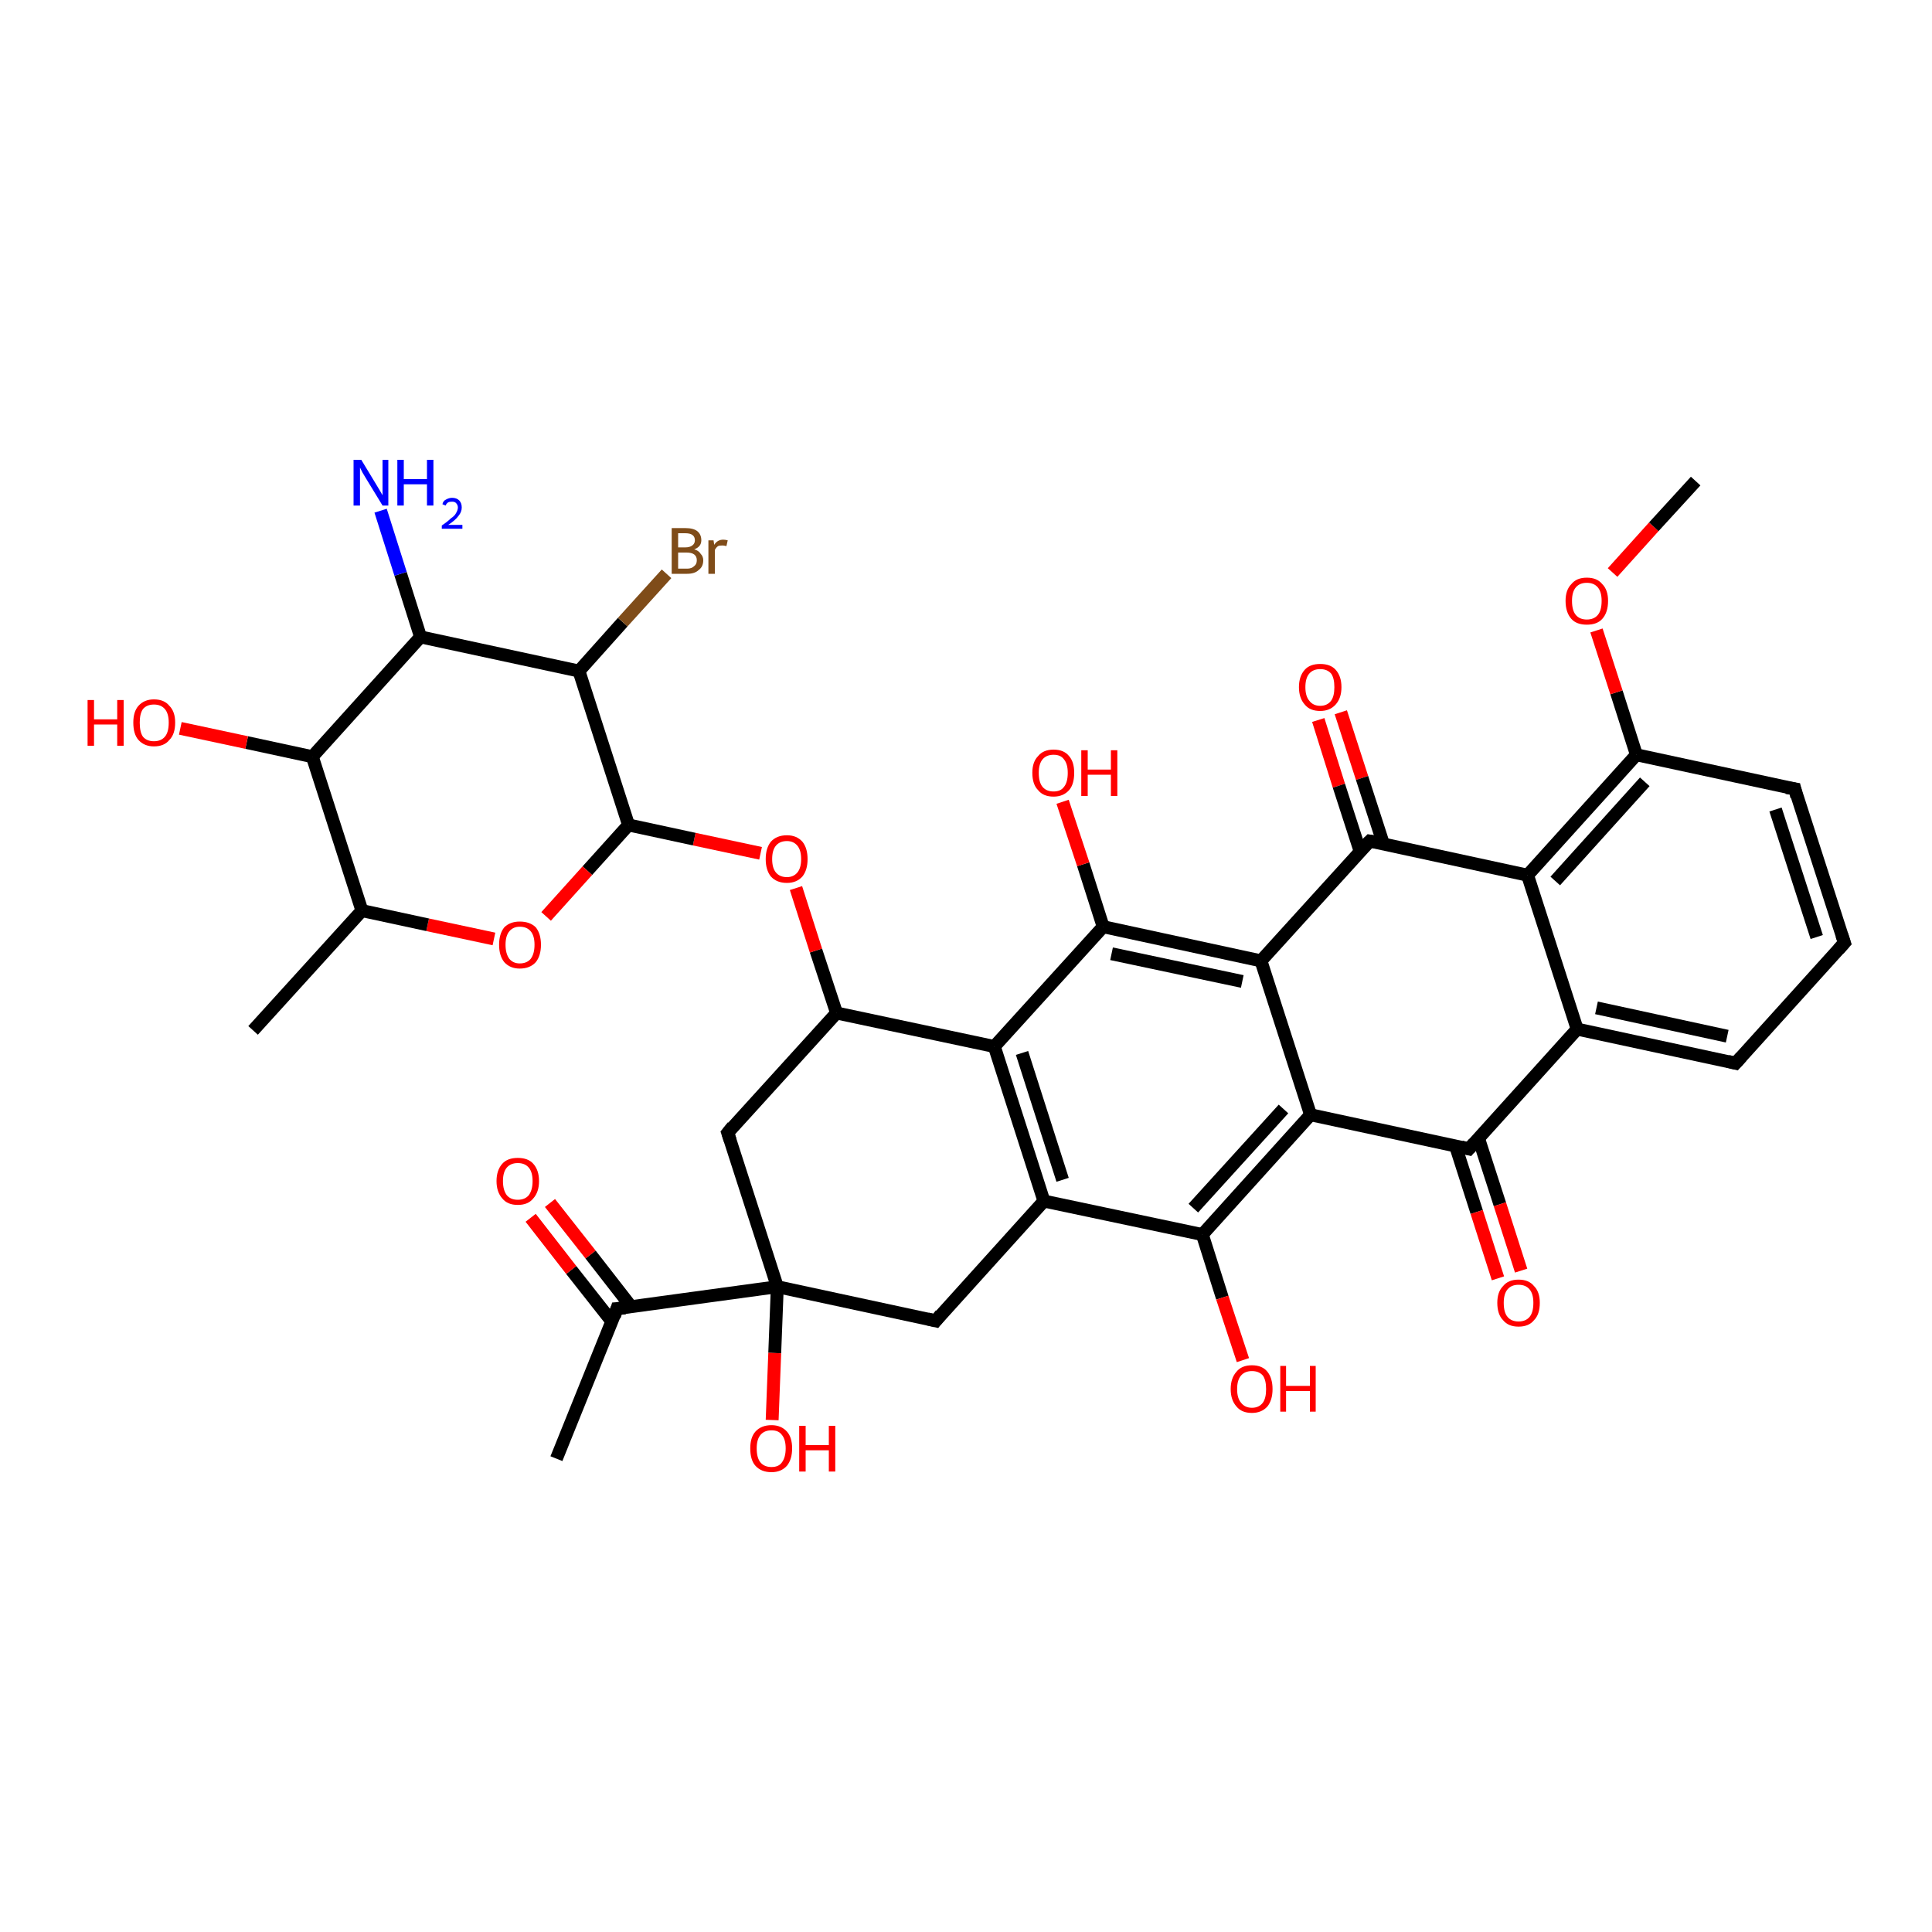 <?xml version='1.0' encoding='iso-8859-1'?>
<svg version='1.1' baseProfile='full'
              xmlns='http://www.w3.org/2000/svg'
                      xmlns:rdkit='http://www.rdkit.org/xml'
                      xmlns:xlink='http://www.w3.org/1999/xlink'
                  xml:space='preserve'
width='300px' height='300px' viewBox='0 0 300 300'>
<!-- END OF HEADER -->
<rect style='opacity:1.0;fill:#FFFFFF;stroke:none' width='300.0' height='300.0' x='0.0' y='0.0'> </rect>
<path class='bond-0 atom-0 atom-1' d='M 208.2,110.6 L 211.5,120.8' style='fill:none;fill-rule:evenodd;stroke:#FF0000;stroke-width:2.0px;stroke-linecap:butt;stroke-linejoin:miter;stroke-opacity:1' />
<path class='bond-0 atom-0 atom-1' d='M 211.5,120.8 L 214.8,131.0' style='fill:none;fill-rule:evenodd;stroke:#000000;stroke-width:2.0px;stroke-linecap:butt;stroke-linejoin:miter;stroke-opacity:1' />
<path class='bond-0 atom-0 atom-1' d='M 204.7,111.8 L 207.9,122.0' style='fill:none;fill-rule:evenodd;stroke:#FF0000;stroke-width:2.0px;stroke-linecap:butt;stroke-linejoin:miter;stroke-opacity:1' />
<path class='bond-0 atom-0 atom-1' d='M 207.9,122.0 L 211.2,132.2' style='fill:none;fill-rule:evenodd;stroke:#000000;stroke-width:2.0px;stroke-linecap:butt;stroke-linejoin:miter;stroke-opacity:1' />
<path class='bond-1 atom-1 atom-2' d='M 212.7,130.6 L 195.8,149.2' style='fill:none;fill-rule:evenodd;stroke:#000000;stroke-width:2.0px;stroke-linecap:butt;stroke-linejoin:miter;stroke-opacity:1' />
<path class='bond-2 atom-2 atom-3' d='M 195.8,149.2 L 171.3,143.9' style='fill:none;fill-rule:evenodd;stroke:#000000;stroke-width:2.0px;stroke-linecap:butt;stroke-linejoin:miter;stroke-opacity:1' />
<path class='bond-2 atom-2 atom-3' d='M 192.9,152.4 L 172.6,148.1' style='fill:none;fill-rule:evenodd;stroke:#000000;stroke-width:2.0px;stroke-linecap:butt;stroke-linejoin:miter;stroke-opacity:1' />
<path class='bond-3 atom-3 atom-4' d='M 171.3,143.9 L 168.2,134.2' style='fill:none;fill-rule:evenodd;stroke:#000000;stroke-width:2.0px;stroke-linecap:butt;stroke-linejoin:miter;stroke-opacity:1' />
<path class='bond-3 atom-3 atom-4' d='M 168.2,134.2 L 165.0,124.5' style='fill:none;fill-rule:evenodd;stroke:#FF0000;stroke-width:2.0px;stroke-linecap:butt;stroke-linejoin:miter;stroke-opacity:1' />
<path class='bond-4 atom-3 atom-5' d='M 171.3,143.9 L 154.4,162.5' style='fill:none;fill-rule:evenodd;stroke:#000000;stroke-width:2.0px;stroke-linecap:butt;stroke-linejoin:miter;stroke-opacity:1' />
<path class='bond-5 atom-5 atom-6' d='M 154.4,162.5 L 162.1,186.5' style='fill:none;fill-rule:evenodd;stroke:#000000;stroke-width:2.0px;stroke-linecap:butt;stroke-linejoin:miter;stroke-opacity:1' />
<path class='bond-5 atom-5 atom-6' d='M 158.7,163.5 L 165.0,183.2' style='fill:none;fill-rule:evenodd;stroke:#000000;stroke-width:2.0px;stroke-linecap:butt;stroke-linejoin:miter;stroke-opacity:1' />
<path class='bond-6 atom-6 atom-7' d='M 162.1,186.5 L 186.7,191.7' style='fill:none;fill-rule:evenodd;stroke:#000000;stroke-width:2.0px;stroke-linecap:butt;stroke-linejoin:miter;stroke-opacity:1' />
<path class='bond-7 atom-7 atom-8' d='M 186.7,191.7 L 189.8,201.5' style='fill:none;fill-rule:evenodd;stroke:#000000;stroke-width:2.0px;stroke-linecap:butt;stroke-linejoin:miter;stroke-opacity:1' />
<path class='bond-7 atom-7 atom-8' d='M 189.8,201.5 L 193.0,211.2' style='fill:none;fill-rule:evenodd;stroke:#FF0000;stroke-width:2.0px;stroke-linecap:butt;stroke-linejoin:miter;stroke-opacity:1' />
<path class='bond-8 atom-7 atom-9' d='M 186.7,191.7 L 203.5,173.1' style='fill:none;fill-rule:evenodd;stroke:#000000;stroke-width:2.0px;stroke-linecap:butt;stroke-linejoin:miter;stroke-opacity:1' />
<path class='bond-8 atom-7 atom-9' d='M 185.3,187.6 L 199.3,172.2' style='fill:none;fill-rule:evenodd;stroke:#000000;stroke-width:2.0px;stroke-linecap:butt;stroke-linejoin:miter;stroke-opacity:1' />
<path class='bond-9 atom-9 atom-10' d='M 203.5,173.1 L 228.1,178.4' style='fill:none;fill-rule:evenodd;stroke:#000000;stroke-width:2.0px;stroke-linecap:butt;stroke-linejoin:miter;stroke-opacity:1' />
<path class='bond-10 atom-10 atom-11' d='M 226.0,177.9 L 229.3,188.2' style='fill:none;fill-rule:evenodd;stroke:#000000;stroke-width:2.0px;stroke-linecap:butt;stroke-linejoin:miter;stroke-opacity:1' />
<path class='bond-10 atom-10 atom-11' d='M 229.3,188.2 L 232.6,198.5' style='fill:none;fill-rule:evenodd;stroke:#FF0000;stroke-width:2.0px;stroke-linecap:butt;stroke-linejoin:miter;stroke-opacity:1' />
<path class='bond-10 atom-10 atom-11' d='M 229.6,176.8 L 232.9,187.0' style='fill:none;fill-rule:evenodd;stroke:#000000;stroke-width:2.0px;stroke-linecap:butt;stroke-linejoin:miter;stroke-opacity:1' />
<path class='bond-10 atom-10 atom-11' d='M 232.9,187.0 L 236.2,197.3' style='fill:none;fill-rule:evenodd;stroke:#FF0000;stroke-width:2.0px;stroke-linecap:butt;stroke-linejoin:miter;stroke-opacity:1' />
<path class='bond-11 atom-10 atom-12' d='M 228.1,178.4 L 244.9,159.8' style='fill:none;fill-rule:evenodd;stroke:#000000;stroke-width:2.0px;stroke-linecap:butt;stroke-linejoin:miter;stroke-opacity:1' />
<path class='bond-12 atom-12 atom-13' d='M 244.9,159.8 L 269.5,165.1' style='fill:none;fill-rule:evenodd;stroke:#000000;stroke-width:2.0px;stroke-linecap:butt;stroke-linejoin:miter;stroke-opacity:1' />
<path class='bond-12 atom-12 atom-13' d='M 247.9,156.5 L 268.2,160.9' style='fill:none;fill-rule:evenodd;stroke:#000000;stroke-width:2.0px;stroke-linecap:butt;stroke-linejoin:miter;stroke-opacity:1' />
<path class='bond-13 atom-13 atom-14' d='M 269.5,165.1 L 286.4,146.4' style='fill:none;fill-rule:evenodd;stroke:#000000;stroke-width:2.0px;stroke-linecap:butt;stroke-linejoin:miter;stroke-opacity:1' />
<path class='bond-14 atom-14 atom-15' d='M 286.4,146.4 L 278.7,122.5' style='fill:none;fill-rule:evenodd;stroke:#000000;stroke-width:2.0px;stroke-linecap:butt;stroke-linejoin:miter;stroke-opacity:1' />
<path class='bond-14 atom-14 atom-15' d='M 282.1,145.5 L 275.7,125.7' style='fill:none;fill-rule:evenodd;stroke:#000000;stroke-width:2.0px;stroke-linecap:butt;stroke-linejoin:miter;stroke-opacity:1' />
<path class='bond-15 atom-15 atom-16' d='M 278.7,122.5 L 254.1,117.2' style='fill:none;fill-rule:evenodd;stroke:#000000;stroke-width:2.0px;stroke-linecap:butt;stroke-linejoin:miter;stroke-opacity:1' />
<path class='bond-16 atom-16 atom-17' d='M 254.1,117.2 L 251.0,107.5' style='fill:none;fill-rule:evenodd;stroke:#000000;stroke-width:2.0px;stroke-linecap:butt;stroke-linejoin:miter;stroke-opacity:1' />
<path class='bond-16 atom-16 atom-17' d='M 251.0,107.5 L 247.9,97.9' style='fill:none;fill-rule:evenodd;stroke:#FF0000;stroke-width:2.0px;stroke-linecap:butt;stroke-linejoin:miter;stroke-opacity:1' />
<path class='bond-17 atom-17 atom-18' d='M 250.4,88.9 L 256.8,81.8' style='fill:none;fill-rule:evenodd;stroke:#FF0000;stroke-width:2.0px;stroke-linecap:butt;stroke-linejoin:miter;stroke-opacity:1' />
<path class='bond-17 atom-17 atom-18' d='M 256.8,81.8 L 263.3,74.7' style='fill:none;fill-rule:evenodd;stroke:#000000;stroke-width:2.0px;stroke-linecap:butt;stroke-linejoin:miter;stroke-opacity:1' />
<path class='bond-18 atom-16 atom-19' d='M 254.1,117.2 L 237.2,135.9' style='fill:none;fill-rule:evenodd;stroke:#000000;stroke-width:2.0px;stroke-linecap:butt;stroke-linejoin:miter;stroke-opacity:1' />
<path class='bond-18 atom-16 atom-19' d='M 255.4,121.4 L 241.5,136.8' style='fill:none;fill-rule:evenodd;stroke:#000000;stroke-width:2.0px;stroke-linecap:butt;stroke-linejoin:miter;stroke-opacity:1' />
<path class='bond-19 atom-6 atom-20' d='M 162.1,186.5 L 145.3,205.1' style='fill:none;fill-rule:evenodd;stroke:#000000;stroke-width:2.0px;stroke-linecap:butt;stroke-linejoin:miter;stroke-opacity:1' />
<path class='bond-20 atom-20 atom-21' d='M 145.3,205.1 L 120.7,199.8' style='fill:none;fill-rule:evenodd;stroke:#000000;stroke-width:2.0px;stroke-linecap:butt;stroke-linejoin:miter;stroke-opacity:1' />
<path class='bond-21 atom-21 atom-22' d='M 120.7,199.8 L 120.3,210.1' style='fill:none;fill-rule:evenodd;stroke:#000000;stroke-width:2.0px;stroke-linecap:butt;stroke-linejoin:miter;stroke-opacity:1' />
<path class='bond-21 atom-21 atom-22' d='M 120.3,210.1 L 119.9,220.5' style='fill:none;fill-rule:evenodd;stroke:#FF0000;stroke-width:2.0px;stroke-linecap:butt;stroke-linejoin:miter;stroke-opacity:1' />
<path class='bond-22 atom-21 atom-23' d='M 120.7,199.8 L 95.8,203.2' style='fill:none;fill-rule:evenodd;stroke:#000000;stroke-width:2.0px;stroke-linecap:butt;stroke-linejoin:miter;stroke-opacity:1' />
<path class='bond-23 atom-23 atom-24' d='M 98.0,202.9 L 91.7,194.8' style='fill:none;fill-rule:evenodd;stroke:#000000;stroke-width:2.0px;stroke-linecap:butt;stroke-linejoin:miter;stroke-opacity:1' />
<path class='bond-23 atom-23 atom-24' d='M 91.7,194.8 L 85.4,186.8' style='fill:none;fill-rule:evenodd;stroke:#FF0000;stroke-width:2.0px;stroke-linecap:butt;stroke-linejoin:miter;stroke-opacity:1' />
<path class='bond-23 atom-23 atom-24' d='M 95.0,205.2 L 88.7,197.2' style='fill:none;fill-rule:evenodd;stroke:#000000;stroke-width:2.0px;stroke-linecap:butt;stroke-linejoin:miter;stroke-opacity:1' />
<path class='bond-23 atom-23 atom-24' d='M 88.7,197.2 L 82.4,189.1' style='fill:none;fill-rule:evenodd;stroke:#FF0000;stroke-width:2.0px;stroke-linecap:butt;stroke-linejoin:miter;stroke-opacity:1' />
<path class='bond-24 atom-23 atom-25' d='M 95.8,203.2 L 86.4,226.5' style='fill:none;fill-rule:evenodd;stroke:#000000;stroke-width:2.0px;stroke-linecap:butt;stroke-linejoin:miter;stroke-opacity:1' />
<path class='bond-25 atom-21 atom-26' d='M 120.7,199.8 L 113.0,175.9' style='fill:none;fill-rule:evenodd;stroke:#000000;stroke-width:2.0px;stroke-linecap:butt;stroke-linejoin:miter;stroke-opacity:1' />
<path class='bond-26 atom-26 atom-27' d='M 113.0,175.9 L 129.9,157.3' style='fill:none;fill-rule:evenodd;stroke:#000000;stroke-width:2.0px;stroke-linecap:butt;stroke-linejoin:miter;stroke-opacity:1' />
<path class='bond-27 atom-27 atom-28' d='M 129.9,157.3 L 126.7,147.6' style='fill:none;fill-rule:evenodd;stroke:#000000;stroke-width:2.0px;stroke-linecap:butt;stroke-linejoin:miter;stroke-opacity:1' />
<path class='bond-27 atom-27 atom-28' d='M 126.7,147.6 L 123.6,137.9' style='fill:none;fill-rule:evenodd;stroke:#FF0000;stroke-width:2.0px;stroke-linecap:butt;stroke-linejoin:miter;stroke-opacity:1' />
<path class='bond-28 atom-28 atom-29' d='M 118.1,132.5 L 107.8,130.3' style='fill:none;fill-rule:evenodd;stroke:#FF0000;stroke-width:2.0px;stroke-linecap:butt;stroke-linejoin:miter;stroke-opacity:1' />
<path class='bond-28 atom-28 atom-29' d='M 107.8,130.3 L 97.6,128.1' style='fill:none;fill-rule:evenodd;stroke:#000000;stroke-width:2.0px;stroke-linecap:butt;stroke-linejoin:miter;stroke-opacity:1' />
<path class='bond-29 atom-29 atom-30' d='M 97.6,128.1 L 91.2,135.2' style='fill:none;fill-rule:evenodd;stroke:#000000;stroke-width:2.0px;stroke-linecap:butt;stroke-linejoin:miter;stroke-opacity:1' />
<path class='bond-29 atom-29 atom-30' d='M 91.2,135.2 L 84.8,142.3' style='fill:none;fill-rule:evenodd;stroke:#FF0000;stroke-width:2.0px;stroke-linecap:butt;stroke-linejoin:miter;stroke-opacity:1' />
<path class='bond-30 atom-30 atom-31' d='M 76.7,145.8 L 66.4,143.6' style='fill:none;fill-rule:evenodd;stroke:#FF0000;stroke-width:2.0px;stroke-linecap:butt;stroke-linejoin:miter;stroke-opacity:1' />
<path class='bond-30 atom-30 atom-31' d='M 66.4,143.6 L 56.2,141.4' style='fill:none;fill-rule:evenodd;stroke:#000000;stroke-width:2.0px;stroke-linecap:butt;stroke-linejoin:miter;stroke-opacity:1' />
<path class='bond-31 atom-31 atom-32' d='M 56.2,141.4 L 48.5,117.5' style='fill:none;fill-rule:evenodd;stroke:#000000;stroke-width:2.0px;stroke-linecap:butt;stroke-linejoin:miter;stroke-opacity:1' />
<path class='bond-32 atom-32 atom-33' d='M 48.5,117.5 L 38.3,115.3' style='fill:none;fill-rule:evenodd;stroke:#000000;stroke-width:2.0px;stroke-linecap:butt;stroke-linejoin:miter;stroke-opacity:1' />
<path class='bond-32 atom-32 atom-33' d='M 38.3,115.3 L 28.0,113.1' style='fill:none;fill-rule:evenodd;stroke:#FF0000;stroke-width:2.0px;stroke-linecap:butt;stroke-linejoin:miter;stroke-opacity:1' />
<path class='bond-33 atom-32 atom-34' d='M 48.5,117.5 L 65.3,98.9' style='fill:none;fill-rule:evenodd;stroke:#000000;stroke-width:2.0px;stroke-linecap:butt;stroke-linejoin:miter;stroke-opacity:1' />
<path class='bond-34 atom-34 atom-35' d='M 65.3,98.9 L 62.2,89.1' style='fill:none;fill-rule:evenodd;stroke:#000000;stroke-width:2.0px;stroke-linecap:butt;stroke-linejoin:miter;stroke-opacity:1' />
<path class='bond-34 atom-34 atom-35' d='M 62.2,89.1 L 59.1,79.3' style='fill:none;fill-rule:evenodd;stroke:#0000FF;stroke-width:2.0px;stroke-linecap:butt;stroke-linejoin:miter;stroke-opacity:1' />
<path class='bond-35 atom-34 atom-36' d='M 65.3,98.9 L 89.9,104.2' style='fill:none;fill-rule:evenodd;stroke:#000000;stroke-width:2.0px;stroke-linecap:butt;stroke-linejoin:miter;stroke-opacity:1' />
<path class='bond-36 atom-36 atom-37' d='M 89.9,104.2 L 96.7,96.6' style='fill:none;fill-rule:evenodd;stroke:#000000;stroke-width:2.0px;stroke-linecap:butt;stroke-linejoin:miter;stroke-opacity:1' />
<path class='bond-36 atom-36 atom-37' d='M 96.7,96.6 L 103.5,89.1' style='fill:none;fill-rule:evenodd;stroke:#7F4C19;stroke-width:2.0px;stroke-linecap:butt;stroke-linejoin:miter;stroke-opacity:1' />
<path class='bond-37 atom-31 atom-38' d='M 56.2,141.4 L 39.3,160.0' style='fill:none;fill-rule:evenodd;stroke:#000000;stroke-width:2.0px;stroke-linecap:butt;stroke-linejoin:miter;stroke-opacity:1' />
<path class='bond-38 atom-9 atom-2' d='M 203.5,173.1 L 195.8,149.2' style='fill:none;fill-rule:evenodd;stroke:#000000;stroke-width:2.0px;stroke-linecap:butt;stroke-linejoin:miter;stroke-opacity:1' />
<path class='bond-39 atom-19 atom-1' d='M 237.2,135.9 L 212.7,130.6' style='fill:none;fill-rule:evenodd;stroke:#000000;stroke-width:2.0px;stroke-linecap:butt;stroke-linejoin:miter;stroke-opacity:1' />
<path class='bond-40 atom-19 atom-12' d='M 237.2,135.9 L 244.9,159.8' style='fill:none;fill-rule:evenodd;stroke:#000000;stroke-width:2.0px;stroke-linecap:butt;stroke-linejoin:miter;stroke-opacity:1' />
<path class='bond-41 atom-36 atom-29' d='M 89.9,104.2 L 97.6,128.1' style='fill:none;fill-rule:evenodd;stroke:#000000;stroke-width:2.0px;stroke-linecap:butt;stroke-linejoin:miter;stroke-opacity:1' />
<path class='bond-42 atom-27 atom-5' d='M 129.9,157.3 L 154.4,162.5' style='fill:none;fill-rule:evenodd;stroke:#000000;stroke-width:2.0px;stroke-linecap:butt;stroke-linejoin:miter;stroke-opacity:1' />
<path d='M 211.8,131.5 L 212.7,130.6 L 213.9,130.8' style='fill:none;stroke:#000000;stroke-width:2.0px;stroke-linecap:butt;stroke-linejoin:miter;stroke-opacity:1;' />
<path d='M 226.9,178.1 L 228.1,178.4 L 228.9,177.5' style='fill:none;stroke:#000000;stroke-width:2.0px;stroke-linecap:butt;stroke-linejoin:miter;stroke-opacity:1;' />
<path d='M 268.3,164.8 L 269.5,165.1 L 270.4,164.1' style='fill:none;stroke:#000000;stroke-width:2.0px;stroke-linecap:butt;stroke-linejoin:miter;stroke-opacity:1;' />
<path d='M 285.5,147.4 L 286.4,146.4 L 286.0,145.2' style='fill:none;stroke:#000000;stroke-width:2.0px;stroke-linecap:butt;stroke-linejoin:miter;stroke-opacity:1;' />
<path d='M 279.0,123.7 L 278.7,122.5 L 277.4,122.3' style='fill:none;stroke:#000000;stroke-width:2.0px;stroke-linecap:butt;stroke-linejoin:miter;stroke-opacity:1;' />
<path d='M 146.1,204.1 L 145.3,205.1 L 144.0,204.8' style='fill:none;stroke:#000000;stroke-width:2.0px;stroke-linecap:butt;stroke-linejoin:miter;stroke-opacity:1;' />
<path d='M 97.1,203.1 L 95.8,203.2 L 95.4,204.4' style='fill:none;stroke:#000000;stroke-width:2.0px;stroke-linecap:butt;stroke-linejoin:miter;stroke-opacity:1;' />
<path d='M 113.4,177.1 L 113.0,175.9 L 113.8,174.9' style='fill:none;stroke:#000000;stroke-width:2.0px;stroke-linecap:butt;stroke-linejoin:miter;stroke-opacity:1;' />
<path class='atom-0' d='M 201.7 106.7
Q 201.7 105.0, 202.6 104.0
Q 203.4 103.1, 205.0 103.1
Q 206.6 103.1, 207.4 104.0
Q 208.3 105.0, 208.3 106.7
Q 208.3 108.4, 207.4 109.4
Q 206.5 110.4, 205.0 110.4
Q 203.4 110.4, 202.6 109.4
Q 201.7 108.4, 201.7 106.7
M 205.0 109.6
Q 206.1 109.6, 206.7 108.8
Q 207.2 108.1, 207.2 106.7
Q 207.2 105.3, 206.7 104.6
Q 206.1 103.9, 205.0 103.9
Q 203.9 103.9, 203.3 104.6
Q 202.7 105.3, 202.7 106.7
Q 202.7 108.1, 203.3 108.8
Q 203.9 109.6, 205.0 109.6
' fill='#FF0000'/>
<path class='atom-4' d='M 160.3 120.0
Q 160.3 118.3, 161.2 117.4
Q 162.0 116.4, 163.6 116.4
Q 165.2 116.4, 166.0 117.4
Q 166.8 118.3, 166.8 120.0
Q 166.8 121.8, 166.0 122.7
Q 165.1 123.7, 163.6 123.7
Q 162.0 123.7, 161.2 122.7
Q 160.3 121.8, 160.3 120.0
M 163.6 122.9
Q 164.7 122.9, 165.2 122.2
Q 165.8 121.5, 165.8 120.0
Q 165.8 118.6, 165.2 117.9
Q 164.7 117.2, 163.6 117.2
Q 162.5 117.2, 161.9 117.9
Q 161.3 118.6, 161.3 120.0
Q 161.3 121.5, 161.9 122.2
Q 162.5 122.9, 163.6 122.9
' fill='#FF0000'/>
<path class='atom-4' d='M 167.9 116.5
L 168.9 116.5
L 168.9 119.5
L 172.5 119.5
L 172.5 116.5
L 173.5 116.5
L 173.5 123.6
L 172.5 123.6
L 172.5 120.3
L 168.9 120.3
L 168.9 123.6
L 167.9 123.6
L 167.9 116.5
' fill='#FF0000'/>
<path class='atom-8' d='M 191.1 215.7
Q 191.1 214.0, 192.0 213.0
Q 192.8 212.0, 194.4 212.0
Q 196.0 212.0, 196.8 213.0
Q 197.6 214.0, 197.6 215.7
Q 197.6 217.4, 196.8 218.4
Q 195.9 219.4, 194.4 219.4
Q 192.8 219.4, 192.0 218.4
Q 191.1 217.4, 191.1 215.7
M 194.4 218.6
Q 195.5 218.6, 196.1 217.8
Q 196.6 217.1, 196.6 215.7
Q 196.6 214.3, 196.1 213.6
Q 195.5 212.9, 194.4 212.9
Q 193.3 212.9, 192.7 213.6
Q 192.1 214.3, 192.1 215.7
Q 192.1 217.1, 192.7 217.8
Q 193.3 218.6, 194.4 218.6
' fill='#FF0000'/>
<path class='atom-8' d='M 198.8 212.1
L 199.7 212.1
L 199.7 215.2
L 203.4 215.2
L 203.4 212.1
L 204.3 212.1
L 204.3 219.2
L 203.4 219.2
L 203.4 216.0
L 199.7 216.0
L 199.7 219.2
L 198.8 219.2
L 198.8 212.1
' fill='#FF0000'/>
<path class='atom-11' d='M 232.5 202.3
Q 232.5 200.6, 233.4 199.7
Q 234.2 198.7, 235.8 198.7
Q 237.4 198.7, 238.2 199.7
Q 239.1 200.6, 239.1 202.3
Q 239.1 204.1, 238.2 205.0
Q 237.4 206.0, 235.8 206.0
Q 234.2 206.0, 233.4 205.0
Q 232.5 204.1, 232.5 202.3
M 235.8 205.2
Q 236.9 205.2, 237.5 204.5
Q 238.1 203.8, 238.1 202.3
Q 238.1 200.9, 237.5 200.2
Q 236.9 199.5, 235.8 199.5
Q 234.7 199.5, 234.1 200.2
Q 233.5 200.9, 233.5 202.3
Q 233.5 203.8, 234.1 204.5
Q 234.7 205.2, 235.8 205.2
' fill='#FF0000'/>
<path class='atom-17' d='M 243.1 93.3
Q 243.1 91.6, 244.0 90.7
Q 244.8 89.7, 246.4 89.7
Q 248.0 89.7, 248.8 90.7
Q 249.7 91.6, 249.7 93.3
Q 249.7 95.1, 248.8 96.1
Q 248.0 97.0, 246.4 97.0
Q 244.8 97.0, 244.0 96.1
Q 243.1 95.1, 243.1 93.3
M 246.4 96.2
Q 247.5 96.2, 248.1 95.5
Q 248.7 94.8, 248.7 93.3
Q 248.7 91.9, 248.1 91.2
Q 247.5 90.5, 246.4 90.5
Q 245.3 90.5, 244.7 91.2
Q 244.1 91.9, 244.1 93.3
Q 244.1 94.8, 244.7 95.5
Q 245.3 96.2, 246.4 96.2
' fill='#FF0000'/>
<path class='atom-22' d='M 116.5 224.9
Q 116.5 223.2, 117.3 222.3
Q 118.2 221.3, 119.8 221.3
Q 121.3 221.3, 122.2 222.3
Q 123.0 223.2, 123.0 224.9
Q 123.0 226.6, 122.2 227.6
Q 121.3 228.6, 119.8 228.6
Q 118.2 228.6, 117.3 227.6
Q 116.5 226.7, 116.5 224.9
M 119.8 227.8
Q 120.9 227.8, 121.4 227.1
Q 122.0 226.3, 122.0 224.9
Q 122.0 223.5, 121.4 222.8
Q 120.9 222.1, 119.8 222.1
Q 118.7 222.1, 118.1 222.8
Q 117.5 223.5, 117.5 224.9
Q 117.5 226.4, 118.1 227.1
Q 118.7 227.8, 119.8 227.8
' fill='#FF0000'/>
<path class='atom-22' d='M 124.1 221.4
L 125.1 221.4
L 125.1 224.4
L 128.7 224.4
L 128.7 221.4
L 129.7 221.4
L 129.7 228.5
L 128.7 228.5
L 128.7 225.2
L 125.1 225.2
L 125.1 228.5
L 124.1 228.5
L 124.1 221.4
' fill='#FF0000'/>
<path class='atom-24' d='M 77.1 183.4
Q 77.1 181.7, 78.0 180.7
Q 78.8 179.8, 80.4 179.8
Q 82.0 179.8, 82.8 180.7
Q 83.7 181.7, 83.7 183.4
Q 83.7 185.1, 82.8 186.1
Q 82.0 187.1, 80.4 187.1
Q 78.8 187.1, 78.0 186.1
Q 77.1 185.1, 77.1 183.4
M 80.4 186.3
Q 81.5 186.3, 82.1 185.6
Q 82.7 184.8, 82.7 183.4
Q 82.7 182.0, 82.1 181.3
Q 81.5 180.6, 80.4 180.6
Q 79.3 180.6, 78.7 181.3
Q 78.1 182.0, 78.1 183.4
Q 78.1 184.8, 78.7 185.6
Q 79.3 186.3, 80.4 186.3
' fill='#FF0000'/>
<path class='atom-28' d='M 118.9 133.4
Q 118.9 131.7, 119.7 130.7
Q 120.6 129.7, 122.2 129.7
Q 123.7 129.7, 124.6 130.7
Q 125.4 131.7, 125.4 133.4
Q 125.4 135.1, 124.6 136.1
Q 123.7 137.1, 122.2 137.1
Q 120.6 137.1, 119.7 136.1
Q 118.9 135.1, 118.9 133.4
M 122.2 136.2
Q 123.2 136.2, 123.8 135.5
Q 124.4 134.8, 124.4 133.4
Q 124.4 132.0, 123.8 131.3
Q 123.2 130.6, 122.2 130.6
Q 121.1 130.6, 120.5 131.3
Q 119.9 132.0, 119.9 133.4
Q 119.9 134.8, 120.5 135.5
Q 121.1 136.2, 122.2 136.2
' fill='#FF0000'/>
<path class='atom-30' d='M 77.5 146.7
Q 77.5 145.0, 78.3 144.0
Q 79.2 143.1, 80.7 143.1
Q 82.3 143.1, 83.2 144.0
Q 84.0 145.0, 84.0 146.7
Q 84.0 148.4, 83.2 149.4
Q 82.3 150.4, 80.7 150.4
Q 79.2 150.4, 78.3 149.4
Q 77.5 148.4, 77.5 146.7
M 80.7 149.6
Q 81.8 149.6, 82.4 148.9
Q 83.0 148.1, 83.0 146.7
Q 83.0 145.3, 82.4 144.6
Q 81.8 143.9, 80.7 143.9
Q 79.7 143.9, 79.1 144.6
Q 78.5 145.3, 78.5 146.7
Q 78.5 148.1, 79.1 148.9
Q 79.7 149.6, 80.7 149.6
' fill='#FF0000'/>
<path class='atom-33' d='M 13.6 108.7
L 14.6 108.7
L 14.6 111.7
L 18.2 111.7
L 18.2 108.7
L 19.2 108.7
L 19.2 115.8
L 18.2 115.8
L 18.2 112.5
L 14.6 112.5
L 14.6 115.8
L 13.6 115.8
L 13.6 108.7
' fill='#FF0000'/>
<path class='atom-33' d='M 20.7 112.2
Q 20.7 110.5, 21.5 109.6
Q 22.4 108.6, 23.9 108.6
Q 25.5 108.6, 26.3 109.6
Q 27.2 110.5, 27.2 112.2
Q 27.2 114.0, 26.3 114.9
Q 25.5 115.9, 23.9 115.9
Q 22.4 115.9, 21.5 114.9
Q 20.7 114.0, 20.7 112.2
M 23.9 115.1
Q 25.0 115.1, 25.6 114.4
Q 26.2 113.7, 26.2 112.2
Q 26.2 110.8, 25.6 110.1
Q 25.0 109.4, 23.9 109.4
Q 22.8 109.4, 22.2 110.1
Q 21.7 110.8, 21.7 112.2
Q 21.7 113.7, 22.2 114.4
Q 22.8 115.1, 23.9 115.1
' fill='#FF0000'/>
<path class='atom-35' d='M 56.1 71.4
L 58.4 75.2
Q 58.6 75.5, 59.0 76.2
Q 59.4 76.9, 59.4 76.9
L 59.4 71.4
L 60.3 71.4
L 60.3 78.5
L 59.4 78.5
L 56.9 74.4
Q 56.6 73.9, 56.3 73.4
Q 56.0 72.8, 55.9 72.6
L 55.9 78.5
L 54.9 78.5
L 54.9 71.4
L 56.1 71.4
' fill='#0000FF'/>
<path class='atom-35' d='M 61.7 71.4
L 62.7 71.4
L 62.7 74.4
L 66.3 74.4
L 66.3 71.4
L 67.3 71.4
L 67.3 78.5
L 66.3 78.5
L 66.3 75.2
L 62.7 75.2
L 62.7 78.5
L 61.7 78.5
L 61.7 71.4
' fill='#0000FF'/>
<path class='atom-35' d='M 68.7 78.3
Q 68.8 77.8, 69.2 77.6
Q 69.7 77.3, 70.2 77.3
Q 70.9 77.3, 71.3 77.7
Q 71.7 78.1, 71.7 78.8
Q 71.7 79.5, 71.2 80.1
Q 70.7 80.8, 69.6 81.5
L 71.8 81.5
L 71.8 82.1
L 68.6 82.1
L 68.6 81.6
Q 69.5 81.0, 70.0 80.5
Q 70.6 80.1, 70.8 79.7
Q 71.1 79.2, 71.1 78.8
Q 71.1 78.4, 70.8 78.1
Q 70.6 77.9, 70.2 77.9
Q 69.8 77.9, 69.6 78.0
Q 69.3 78.2, 69.2 78.5
L 68.7 78.3
' fill='#0000FF'/>
<path class='atom-37' d='M 107.8 85.3
Q 108.5 85.5, 108.8 86.0
Q 109.2 86.4, 109.2 87.0
Q 109.2 88.0, 108.5 88.5
Q 107.9 89.1, 106.7 89.1
L 104.3 89.1
L 104.3 82.0
L 106.4 82.0
Q 107.7 82.0, 108.3 82.5
Q 108.9 83.0, 108.9 83.9
Q 108.9 84.9, 107.8 85.3
M 105.3 82.8
L 105.3 85.0
L 106.4 85.0
Q 107.1 85.0, 107.5 84.7
Q 107.9 84.4, 107.9 83.9
Q 107.9 82.8, 106.4 82.8
L 105.3 82.8
M 106.7 88.3
Q 107.4 88.3, 107.8 87.9
Q 108.2 87.6, 108.2 87.0
Q 108.2 86.4, 107.8 86.1
Q 107.4 85.8, 106.6 85.8
L 105.3 85.8
L 105.3 88.3
L 106.7 88.3
' fill='#7F4C19'/>
<path class='atom-37' d='M 110.8 83.9
L 110.9 84.6
Q 111.4 83.8, 112.3 83.8
Q 112.6 83.8, 113.0 83.9
L 112.8 84.8
Q 112.4 84.7, 112.2 84.7
Q 111.7 84.7, 111.5 84.8
Q 111.2 85.0, 111.0 85.4
L 111.0 89.1
L 110.0 89.1
L 110.0 83.9
L 110.8 83.9
' fill='#7F4C19'/>
</svg>
